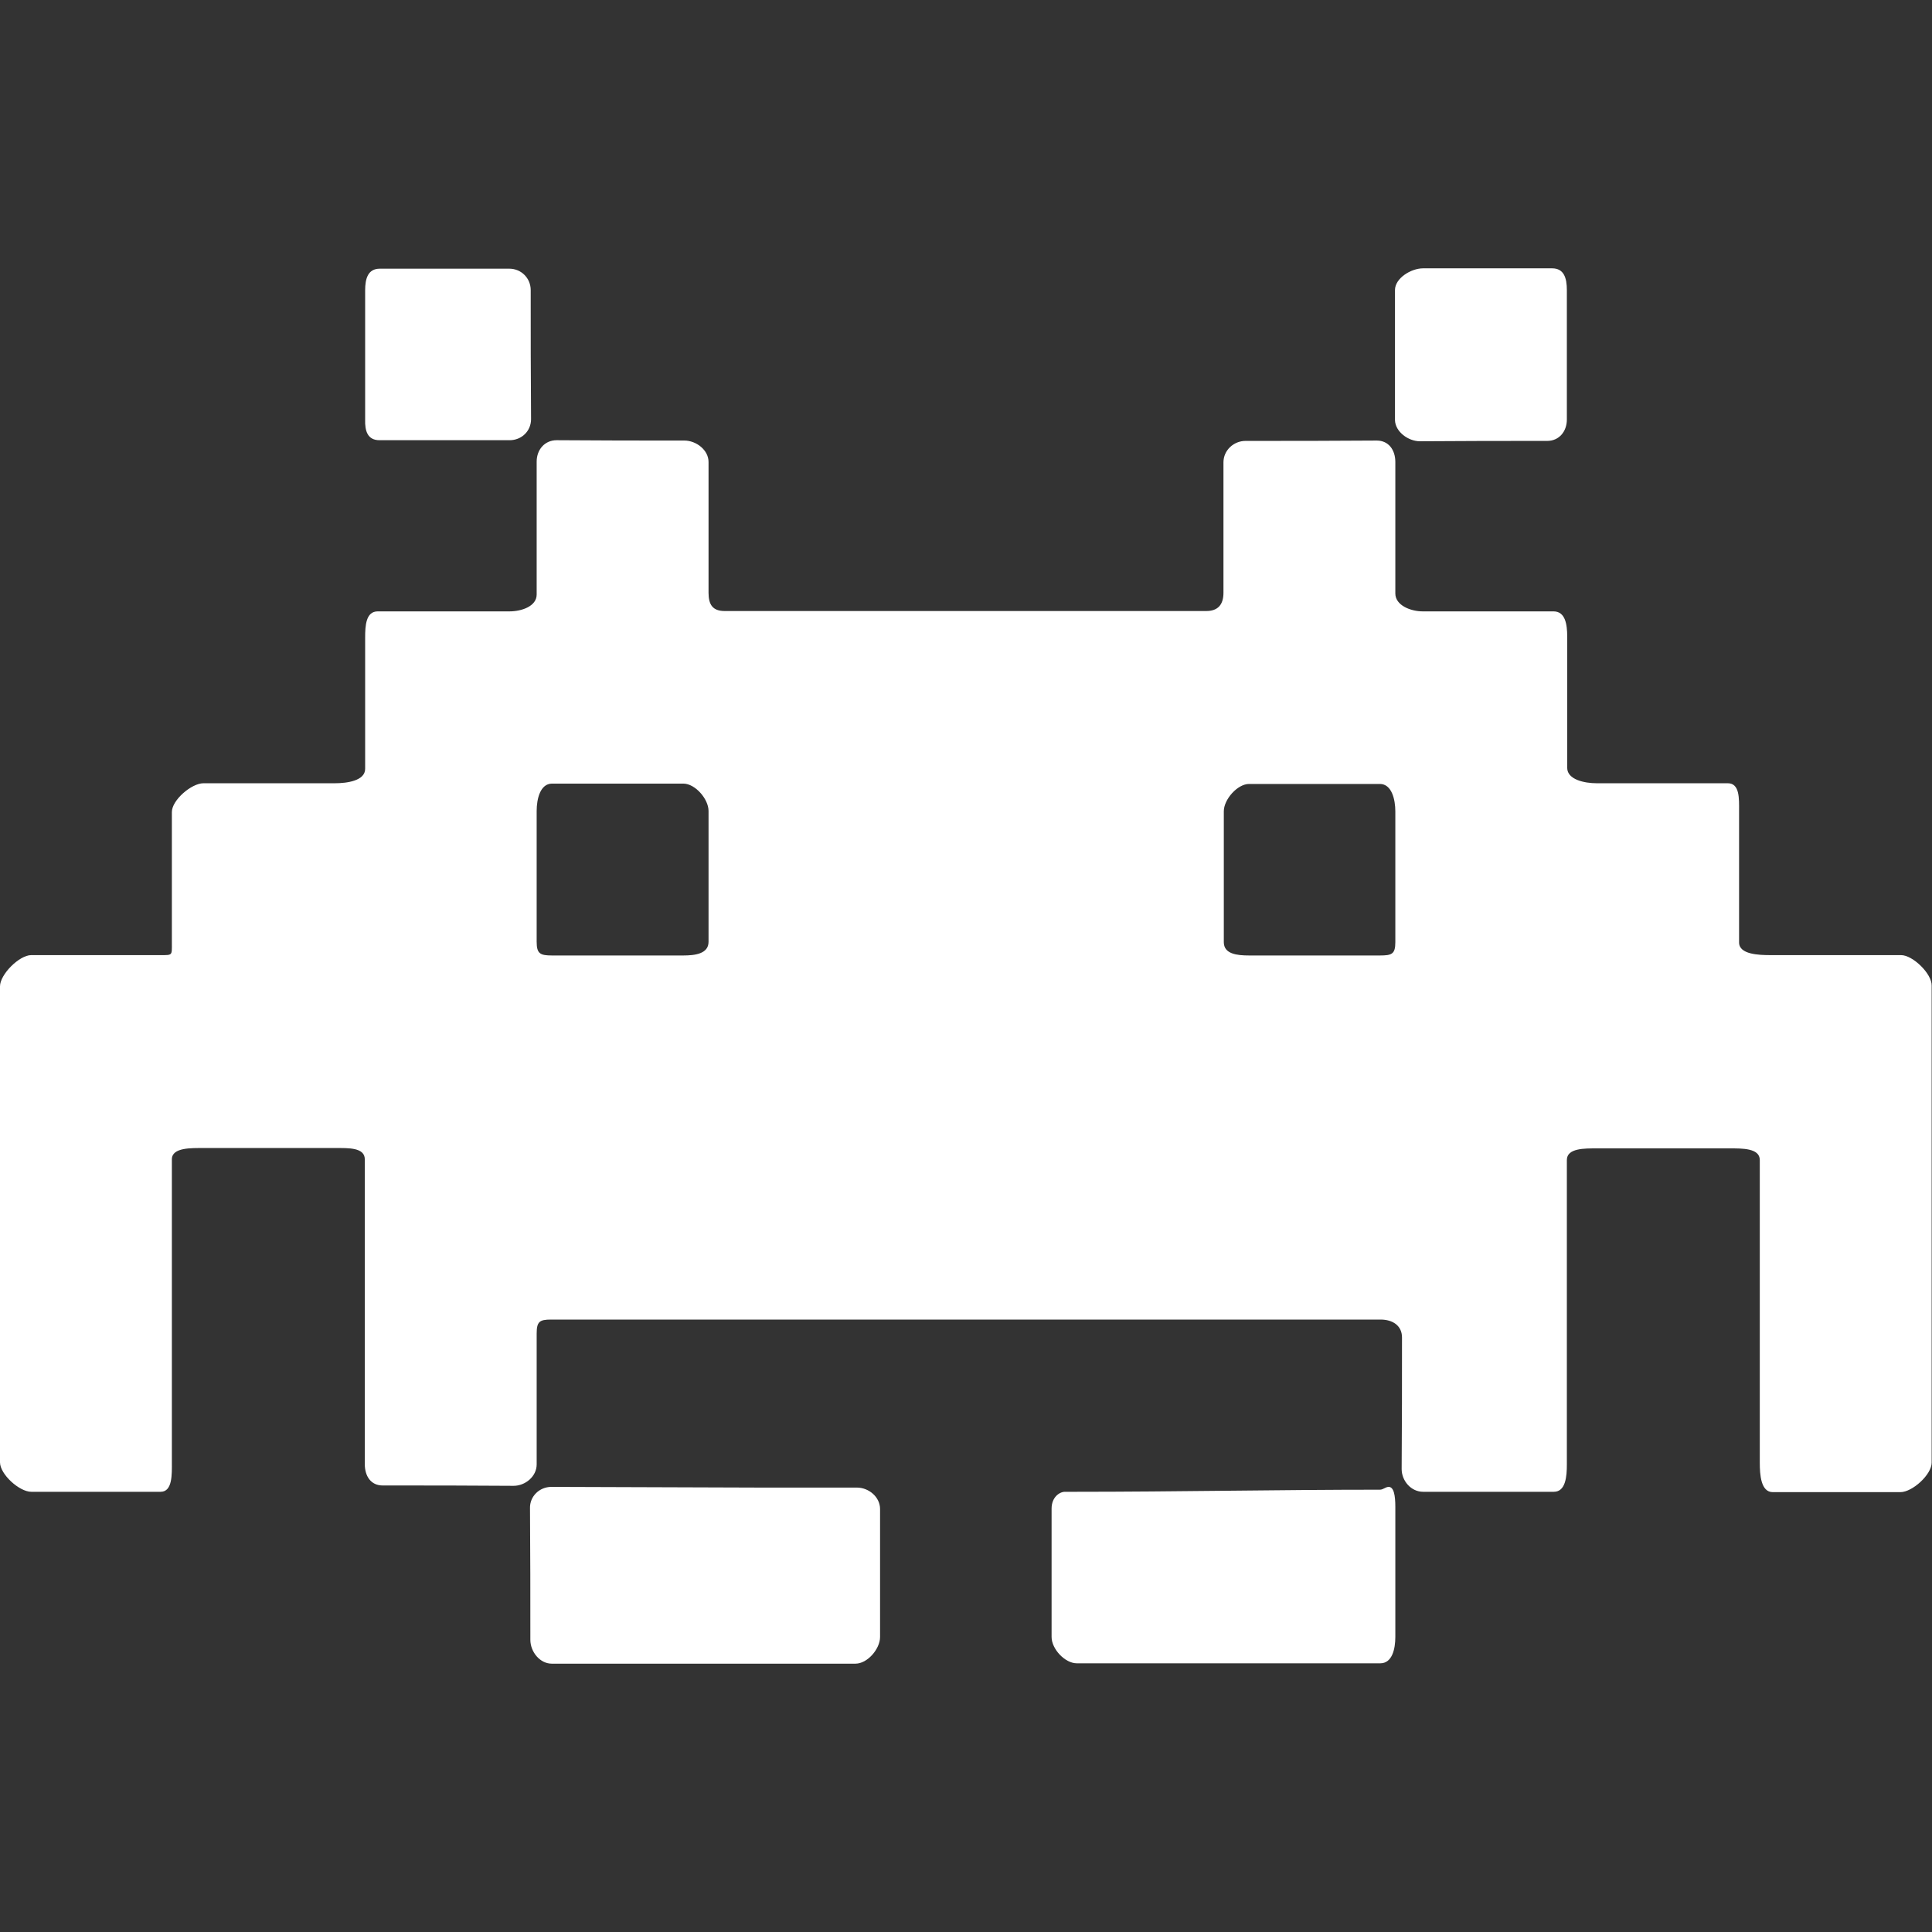 <?xml version="1.0" encoding="utf-8"?>
<!-- Generator: Adobe Illustrator 22.1.0, SVG Export Plug-In . SVG Version: 6.00 Build 0)  -->
<svg version="1.1" id="Capa_1" xmlns="http://www.w3.org/2000/svg" xmlns:xlink="http://www.w3.org/1999/xlink" x="0px" y="0px"
	 viewBox="0 0 550.8 550.8" style="enable-background:new 0 0 550.8 550.8;" xml:space="preserve">
<rect x="0" y="0" width="550.8" height="550.8" fill="#333333" stroke="none"/>
<style type="text/css">
	.st0{fill:#FFFFFF;}
</style>
<g>
	<path class="st0" d="M542,272.3c-12.4,0-24.6,0-37.2,0c-3.4,0-9-0.2-9-3.6c0-12.6,0-25,0-37.6c0-3.4,0.2-7.8-3.2-7.8
		c-12.6,0-24.9,0-37.4,0c-3.4,0-8.4-1-8.4-4.4c0-12.5,0-24.8,0-37.4c0-3.4-0.5-7.2-3.9-7.2c-12.6,0-24.9,0-37.3,0
		c-3.4,0-7.8-1.7-7.8-5.1c0-12.8,0-25.2,0-37.5c0-3.4-1.9-6.1-5.3-6.1c-12.2,0.1-24.7,0.1-37.4,0.1c-3.4,0-6.3,2.7-6.3,6.1
		c0,12.7,0,25,0,37.2c0,3.4-1.6,5.2-4.9,5.2c-45.9,0-91.4,0-137.3,0c-3.4,0-4.6-1.8-4.6-5.2c0-12.4,0-24.8,0-37.3
		c0-3.4-3.5-6.1-6.9-6.1c-12.6,0-24.3,0-36.4-0.1c-3.4,0-5.7,2.7-5.7,6.1c0,12.5,0,25,0,37.9c0,3.4-4.4,4.8-7.7,4.8
		c-12.6,0-25,0-37.6,0c-3.4,0-3.6,4.1-3.6,7.5c0,12.6,0,24.9,0,37.4c0,3.4-5.2,4.1-8.6,4.1c-12.6,0-24.9,0-37.5,0
		c-3.4,0-9,4.8-9,8.2c0,12.5,0,24.9,0,37.5c0,3.4,0.2,3.3-3.2,3.3c-12.4,0-24.7,0-36.9,0c-3.4,0-8.9,5.5-8.9,8.9
		c0,45.6,0,90.7,0,135.7c0,3.4,5.5,8.4,8.9,8.4c12.3,0,24.5,0,36.9,0c3.4,0,3.2-5,3.2-8.4c0-29,0-57.6,0-86.4c0-3.4,5.6-3.2,9-3.2
		c12.7,0,25.1,0,37.8,0c3.4,0,8.2-0.2,8.2,3.2c0,29,0,57.8,0,86.9c0,3.4,1.7,6.1,5.1,6.1c12.6,0,25.2,0,37.3,0.1
		c3.4,0,6.6-2.7,6.6-6.1c0-12.4,0-24.9,0-37.3c0-3.4,0.8-4,4.1-4c79.1,0,157.8,0,236.5,0c3.4,0,6.1,1.7,6.1,5.1
		c0,12.6,0,25.2-0.1,37.5c0,3.4,2.7,6.5,6.1,6.5c12.3,0,24.7,0,37.3,0c3.4,0,3.7-4.5,3.7-7.8c0-29.2,0-58,0-86.8
		c0-3.4,5.1-3.3,8.5-3.3c12.8,0,25.3,0,38,0c3.4,0,8.5-0.1,8.5,3.3c0,29,0,57.6,0,86.3c0,3.4,0.3,8.4,3.7,8.4c12.3,0,24.4,0,36.4,0
		c3.4,0,8.9-5,8.9-8.4c0-45.4,0-90.5,0-136C550.8,277.6,545.3,272.3,542,272.3z M202,268.5c0,3.4-3.8,3.9-7.2,3.9
		c-12.4,0-24.8,0-37.4,0c-3.4,0-4.4-0.5-4.4-3.9c0-12.4,0-24.7,0-37.3c0-3.4,1-7.8,4.4-7.8c12.5,0,24.9,0,37.4,0
		c3.4,0,7.2,4.4,7.2,7.8C202,243.6,202,255.9,202,268.5z M397.8,268.6c0,3.4-1,3.8-4.4,3.8c-12.4,0-24.7,0-37.3,0
		c-3.4,0-7.2-0.4-7.2-3.8c0-12.5,0-24.9,0-37.3c0-3.4,3.9-7.8,7.2-7.8c12.5,0,24.8,0,37.3,0c3.4,0,4.4,4.5,4.4,7.8
		C397.8,243.6,397.8,256,397.8,268.6z"/>
	<path class="st0" d="M244.3,424.1c-9.2,0-18.5,0-27.6,0c-19.8-0.1-39.7-0.1-59.5-0.2c-3.4,0-6.2,2.7-6.1,6.1
		c0.1,12.2,0.1,25.3,0.1,37.5c0,3.4,2.7,6.8,6.1,6.8c29.4,0,58,0,86.6,0c3.4,0,7-4.2,7-7.6c0-12.2,0-24.3,0-36.5
		C250.9,426.8,247.7,424.1,244.3,424.1z"/>
	<path class="st0" d="M395.8,423.9c-0.9,0.1-1.5,0.8-2.4,0.8c-29.1,0-57.8,0.6-87,0.6c-0.9,0-1.9,0-2.8,0c-1.5,0-3.8,1.5-3.8,4.8
		c0,12.5,0,24.6,0,36.6c0,3.4,3.8,7.5,7.2,7.5c28.8,0,57.4,0,86.5,0c3.4,0,4.3-4.1,4.3-7.5c0-12.5,0-24.8,0-37.1
		C397.8,426.4,397.4,423.8,395.8,423.9z"/>
	<path class="st0" d="M108.2,125.5c12.5,0,24.8,0,37.1,0c3.4,0,6.1-2.6,6.1-6c-0.1-12.2-0.1-24.6-0.1-36.8c0-3.4-2.7-6.1-6.1-6.1
		c-12.7,0-24.8,0-36.9,0c-3.4,0-4.2,2.8-4.2,6.2c0,12.2,0,24.4,0,36.8C104,122.9,104.8,125.5,108.2,125.5z"/>
	<path class="st0" d="M404.8,125.8c12.2-0.1,24.1-0.1,36.3-0.1c3.4,0,5.6-2.7,5.6-6.1c0-12.7,0-24.8,0-36.9c0-3.4-0.8-6.2-4.2-6.2
		c-12.2,0-24.3,0-36.8,0c-3.4,0-8,2.8-8,6.2c0,12.5,0,24.8,0,37.1C397.8,123.1,401.5,125.8,404.8,125.8z"/>
</g>
</svg>
